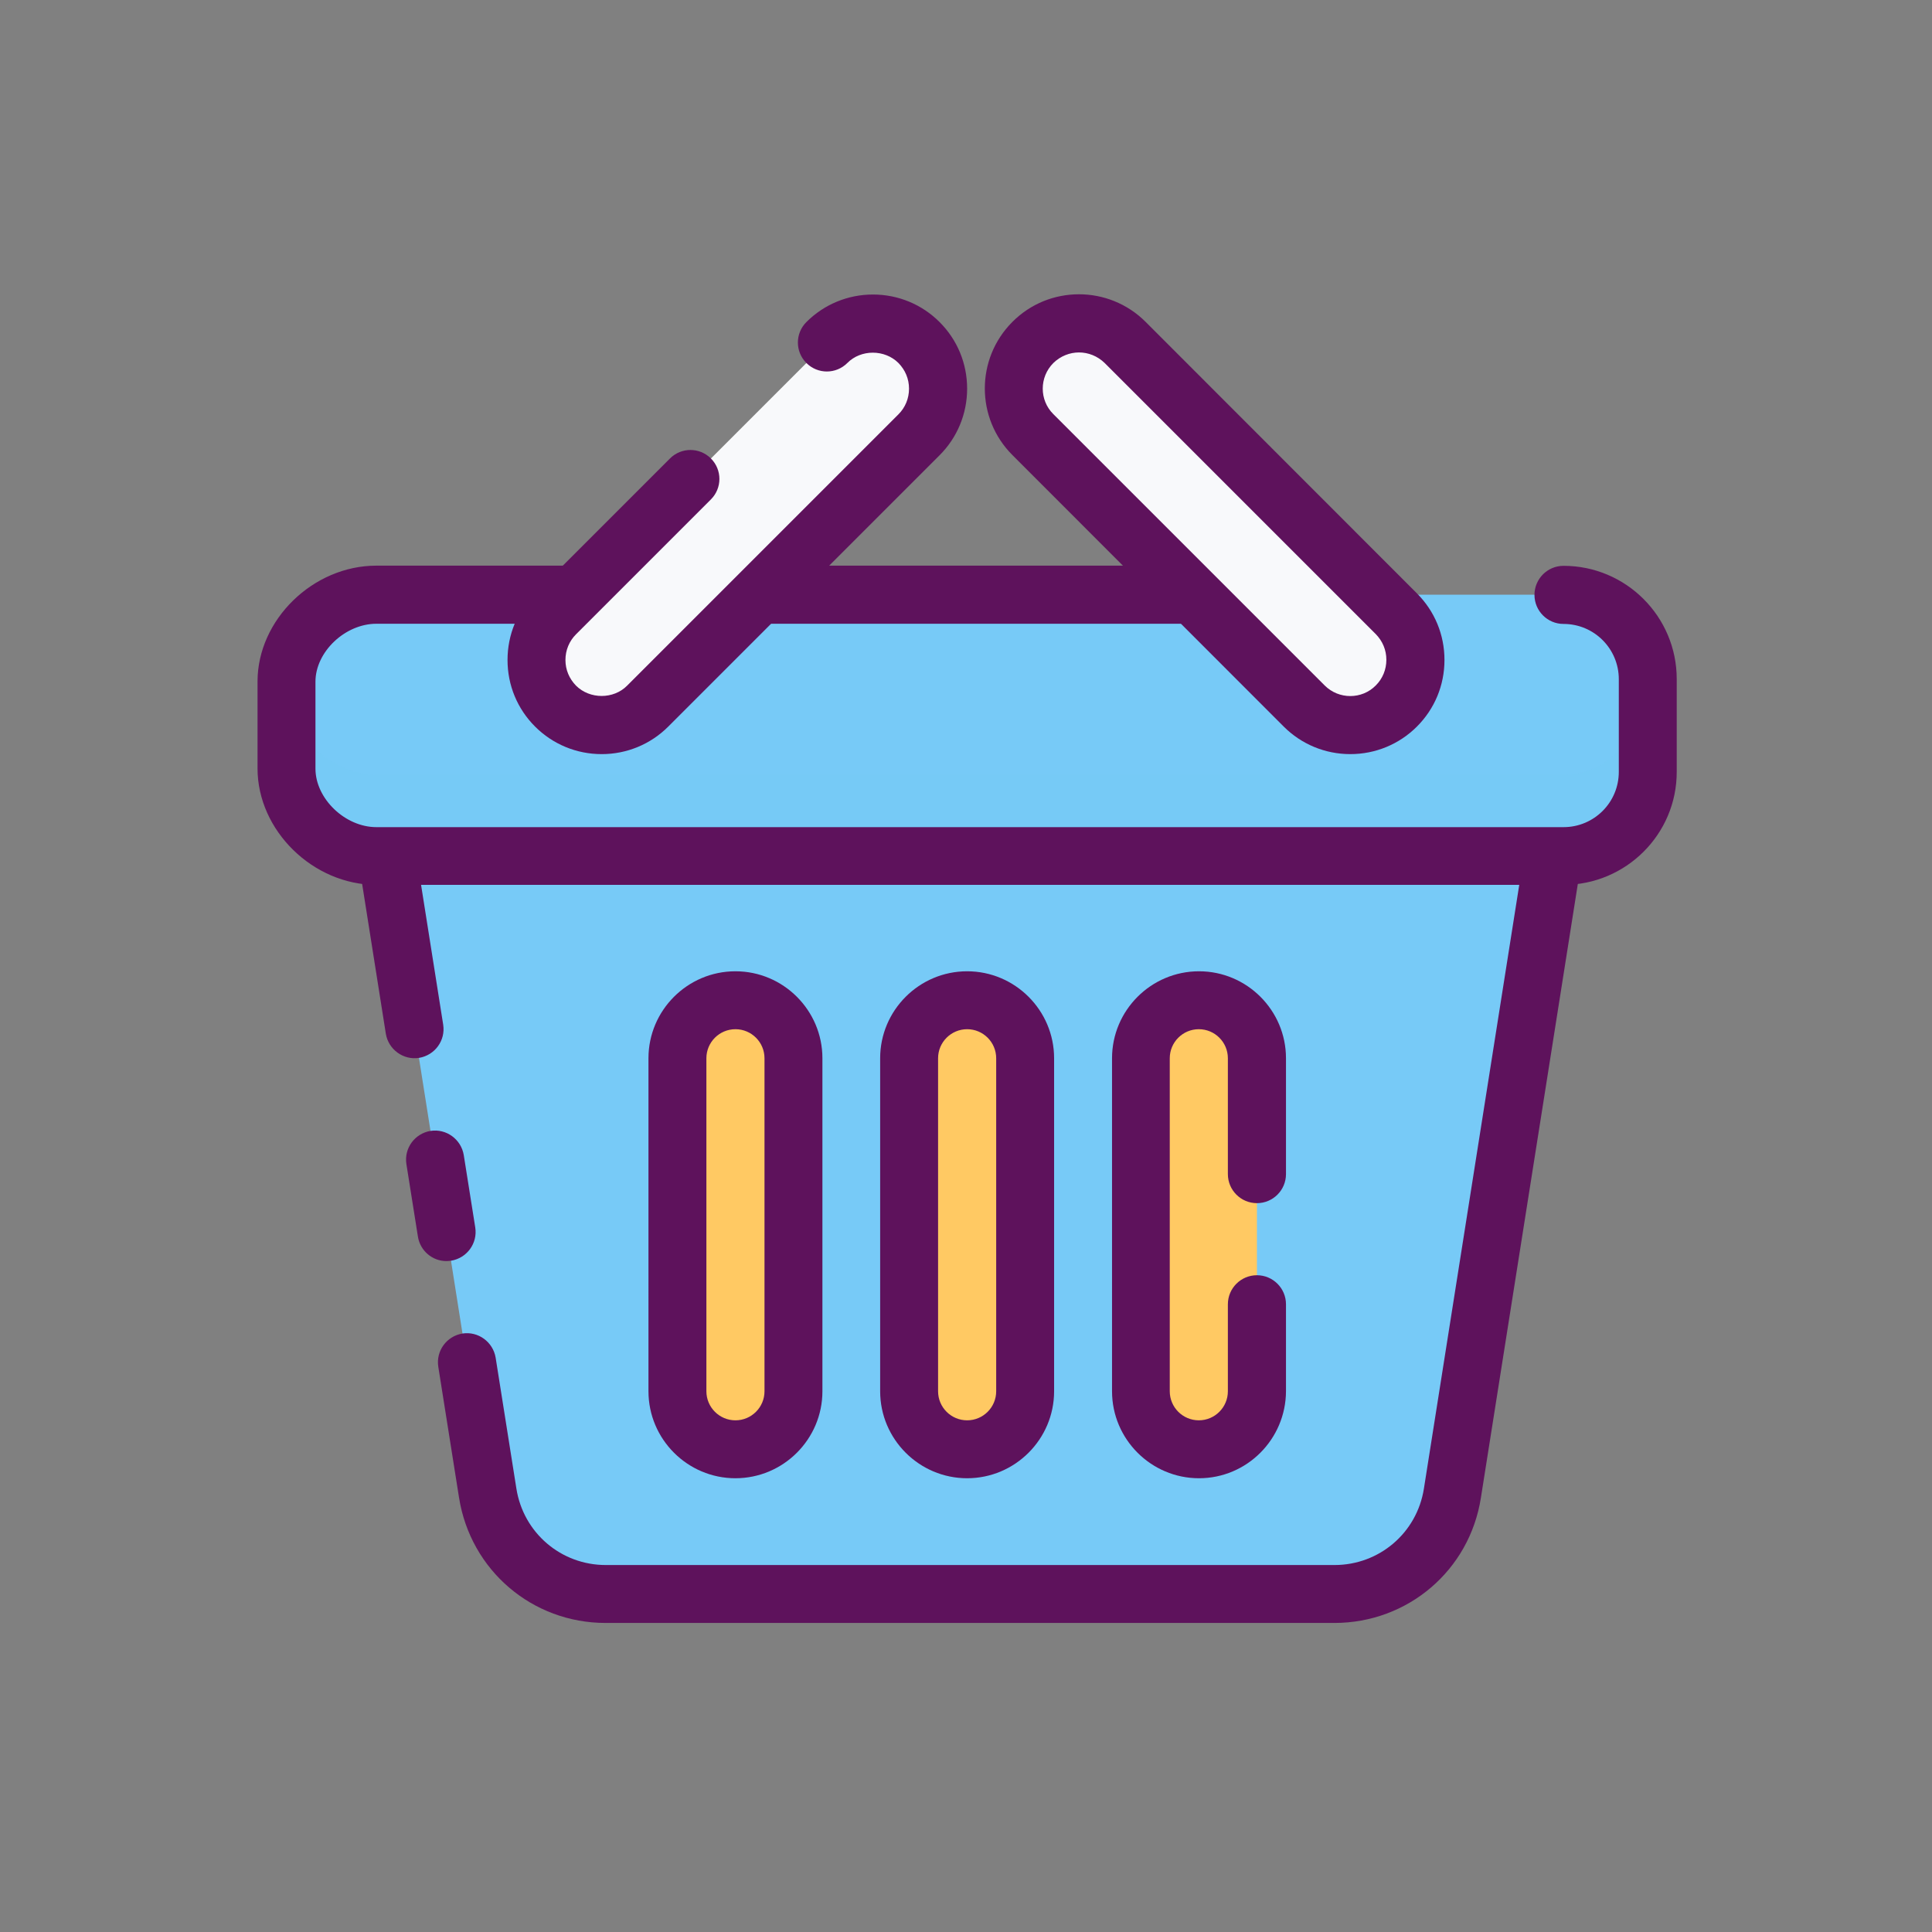 <?xml version="1.0" standalone="no"?><!DOCTYPE svg PUBLIC "-//W3C//DTD SVG 1.1//EN" "http://www.w3.org/Graphics/SVG/1.1/DTD/svg11.dtd"><svg t="1585647506109" class="icon" viewBox="0 0 1024 1024" version="1.1" xmlns="http://www.w3.org/2000/svg" p-id="1721" xmlns:xlink="http://www.w3.org/1999/xlink" width="200" height="200"><rect x="0" y="0" width="1024" height="1024" fill="#808080" stroke="none"/><defs><style type="text/css"></style></defs><path d="M707.2 844.9H321c-31.2 0-57.7-22.7-62.5-53.4L201 427.3h626.3l-57.5 364.1c-4.9 30.8-31.4 53.5-62.6 53.5z" fill="#77CAF7" p-id="1722"></path><path d="M236.6 668.4c-7.4 0-13.9-5.4-15.1-13l-6.1-38.4c-1.3-8.4 4.4-16.2 12.8-17.6 8.3-1.3 16.2 4.4 17.6 12.8l6.1 38.4c1.3 8.4-4.4 16.2-12.8 17.6-0.9 0.1-1.7 0.2-2.5 0.2z" fill="#5E125C" p-id="1723"></path><path d="M707.2 860.2H321c-38.9 0-71.6-27.9-77.7-66.4l-11-69.4c-1.3-8.4 4.4-16.2 12.8-17.6 8.3-1.3 16.2 4.4 17.6 12.8l11 69.4c3.7 23.4 23.6 40.5 47.4 40.5h386.2c23.7 0 43.7-17 47.4-40.5l54.7-346.4H219l15.9 100.5c1.3 8.4-4.4 16.2-12.8 17.6-8.3 1.3-16.2-4.4-17.6-12.8L183 412h662.2l-60.3 381.9c-6 38.4-38.7 66.3-77.7 66.3z" fill="#5E125C" p-id="1724"></path><path d="M828.8 453.7H199.5c-24.7 0-47.6-21.7-47.6-46.3v-46.1c0-24.7 23-46.1 47.6-46.1h629.2c24.7 0 44.7 20 44.7 44.7V409c0 24.7-20 44.7-44.6 44.7z" fill="#77CAF7" p-id="1725"></path><path d="M828.8 410.7H199.5c-24.7 0-49.7-24.7-49.7-49.4v46.1c0 24.7 25 49.4 49.7 49.4h629.2c24.7 0 42.6-23.1 42.6-47.7V363c0.1 24.6-17.9 47.7-42.5 47.7z" fill="#77CAF7" opacity=".5" p-id="1726"></path><path d="M828.7 469H199.5c-33.6 0-63-28.8-63-61.7v-46.1c0-32.7 29.4-61.4 63-61.4h459c8.5 0 15.4 6.9 15.4 15.4s-6.9 15.4-15.4 15.4h-459c-16.6 0-32.3 14.9-32.3 30.7v46.1c0 15.9 15.7 31 32.3 31h629.2c16.2 0 29.3-13.1 29.3-29.3V360c0-16.2-13.1-29.3-29.3-29.3-8.5 0-15.4-6.9-15.4-15.4s6.9-15.4 15.4-15.4c33.1 0 60 26.9 60 60V409c0.1 33.1-26.9 60-60 60z" fill="#5E125C" p-id="1727"></path><path d="M294.5 374.2c-13.5-13.5-13.5-35.4 0-48.8l143.8-143.8c13.5-13.5 35.4-13.5 48.8 0 13.5 13.5 13.5 35.4 0 48.8L343.3 374.2c-13.4 13.5-35.3 13.5-48.8 0zM740.1 374.2c-13.5 13.5-35.4 13.5-48.8 0L547.5 230.4c-13.5-13.5-13.5-35.4 0-48.8 13.5-13.5 35.4-13.5 48.8 0l143.8 143.8c13.5 13.5 13.5 35.3 0 48.8z" fill="#F8F9FB" p-id="1728"></path><path d="M294.5 374.2c-13.5-13.5-13.5-35.4 0-48.8l143.8-143.8c13.5-13.5 35.4-13.5 48.8 0 13.5 13.5 13.5 35.4 0 48.8L343.3 374.2c-13.4 13.5-35.3 13.5-48.8 0zM740.1 374.2c-13.5 13.5-35.4 13.5-48.8 0L547.5 230.4c-13.5-13.5-13.5-35.4 0-48.8 13.5-13.5 35.4-13.5 48.8 0l143.8 143.8c13.5 13.5 13.5 35.3 0 48.8z" fill="#F8F9FB" p-id="1729"></path><path d="M318.9 399.7c-13.3 0-25.9-5.2-35.3-14.6-9.4-9.4-14.6-21.9-14.6-35.3s5.2-25.9 14.6-35.3l71.5-71.5c6-6 15.7-6 21.7 0s6 15.7 0 21.7l-71.5 71.5c-3.6 3.6-5.6 8.4-5.6 13.6s2 9.9 5.6 13.6c7.3 7.3 19.9 7.3 27.1 0l143.8-143.8c3.6-3.6 5.6-8.4 5.6-13.6s-2-9.9-5.6-13.6c-7.3-7.3-19.9-7.3-27.1 0-6 6-15.7 6-21.7 0s-6-15.7 0-21.7c9.4-9.4 22-14.6 35.3-14.6s25.9 5.2 35.3 14.6c9.4 9.4 14.6 21.9 14.6 35.3 0 13.3-5.2 25.9-14.6 35.3L354.2 385.1c-9.4 9.4-22 14.6-35.3 14.6zM715.7 399.7c-13.3 0-25.9-5.2-35.3-14.6L536.6 241.2c-19.5-19.5-19.5-51.1 0-70.6 19.4-19.5 51.1-19.5 70.6 0L751 314.5c9.4 9.4 14.6 21.9 14.6 35.3s-5.2 25.9-14.6 35.3c-9.4 9.4-22 14.6-35.3 14.6zM571.9 186.8c-4.9 0-9.8 1.9-13.6 5.6-7.5 7.5-7.5 19.7 0 27.1l143.8 143.8c7.5 7.5 19.7 7.5 27.1 0 3.6-3.6 5.6-8.4 5.6-13.6s-2-9.9-5.6-13.6L585.5 192.4c-3.8-3.7-8.7-5.6-13.6-5.6z" fill="#5E125C" p-id="1730"></path><path d="M512.6 768.1c-17 0-30.7-13.7-30.7-30.7V560.9c0-17 13.7-30.7 30.7-30.7s30.7 13.7 30.7 30.7v176.5c0 17-13.7 30.7-30.7 30.7zM389.8 768.1c-17 0-30.7-13.7-30.7-30.7V560.9c0-17 13.7-30.7 30.7-30.7s30.7 13.7 30.7 30.7v176.5c0 17-13.7 30.7-30.7 30.7zM635.5 768.1c-17 0-30.7-13.7-30.7-30.7V560.9c0-17 13.7-30.7 30.7-30.7s30.7 13.7 30.7 30.7v176.5c0 17-13.8 30.7-30.7 30.7z" fill="#FFC963" p-id="1731"></path><path d="M512.6 783.5c-25.4 0-46.1-20.7-46.1-46.1V560.9c0-25.4 20.7-46.1 46.1-46.1 25.4 0 46.1 20.7 46.1 46.1v176.5c0 25.4-20.7 46.1-46.1 46.1z m0-238c-8.5 0-15.4 6.9-15.4 15.4v176.5c0 8.5 6.9 15.4 15.4 15.4s15.4-6.9 15.4-15.4V560.9c0-8.5-6.9-15.4-15.4-15.4zM389.8 783.5c-25.4 0-46.1-20.7-46.1-46.1V560.9c0-25.4 20.7-46.1 46.1-46.1s46.1 20.7 46.1 46.1v176.5c0 25.4-20.7 46.1-46.1 46.1z m0-238c-8.5 0-15.4 6.9-15.4 15.4v176.5c0 8.5 6.9 15.4 15.4 15.4s15.4-6.9 15.4-15.4V560.9c0-8.5-6.9-15.4-15.4-15.4zM635.5 783.5c-25.4 0-46.1-20.7-46.1-46.1V560.9c0-25.4 20.7-46.1 46.1-46.1s46.1 20.7 46.1 46.1v61.4c0 8.5-6.9 15.4-15.4 15.4s-15.4-6.9-15.4-15.4v-61.4c0-8.5-6.9-15.4-15.4-15.4s-15.4 6.9-15.4 15.4v176.5c0 8.5 6.9 15.4 15.4 15.4s15.4-6.9 15.4-15.4v-46.1c0-8.5 6.9-15.4 15.4-15.4s15.4 6.9 15.4 15.4v46.1c-0.1 25.4-20.7 46.1-46.1 46.1z" fill="#5E125C" p-id="1732"></path></svg>